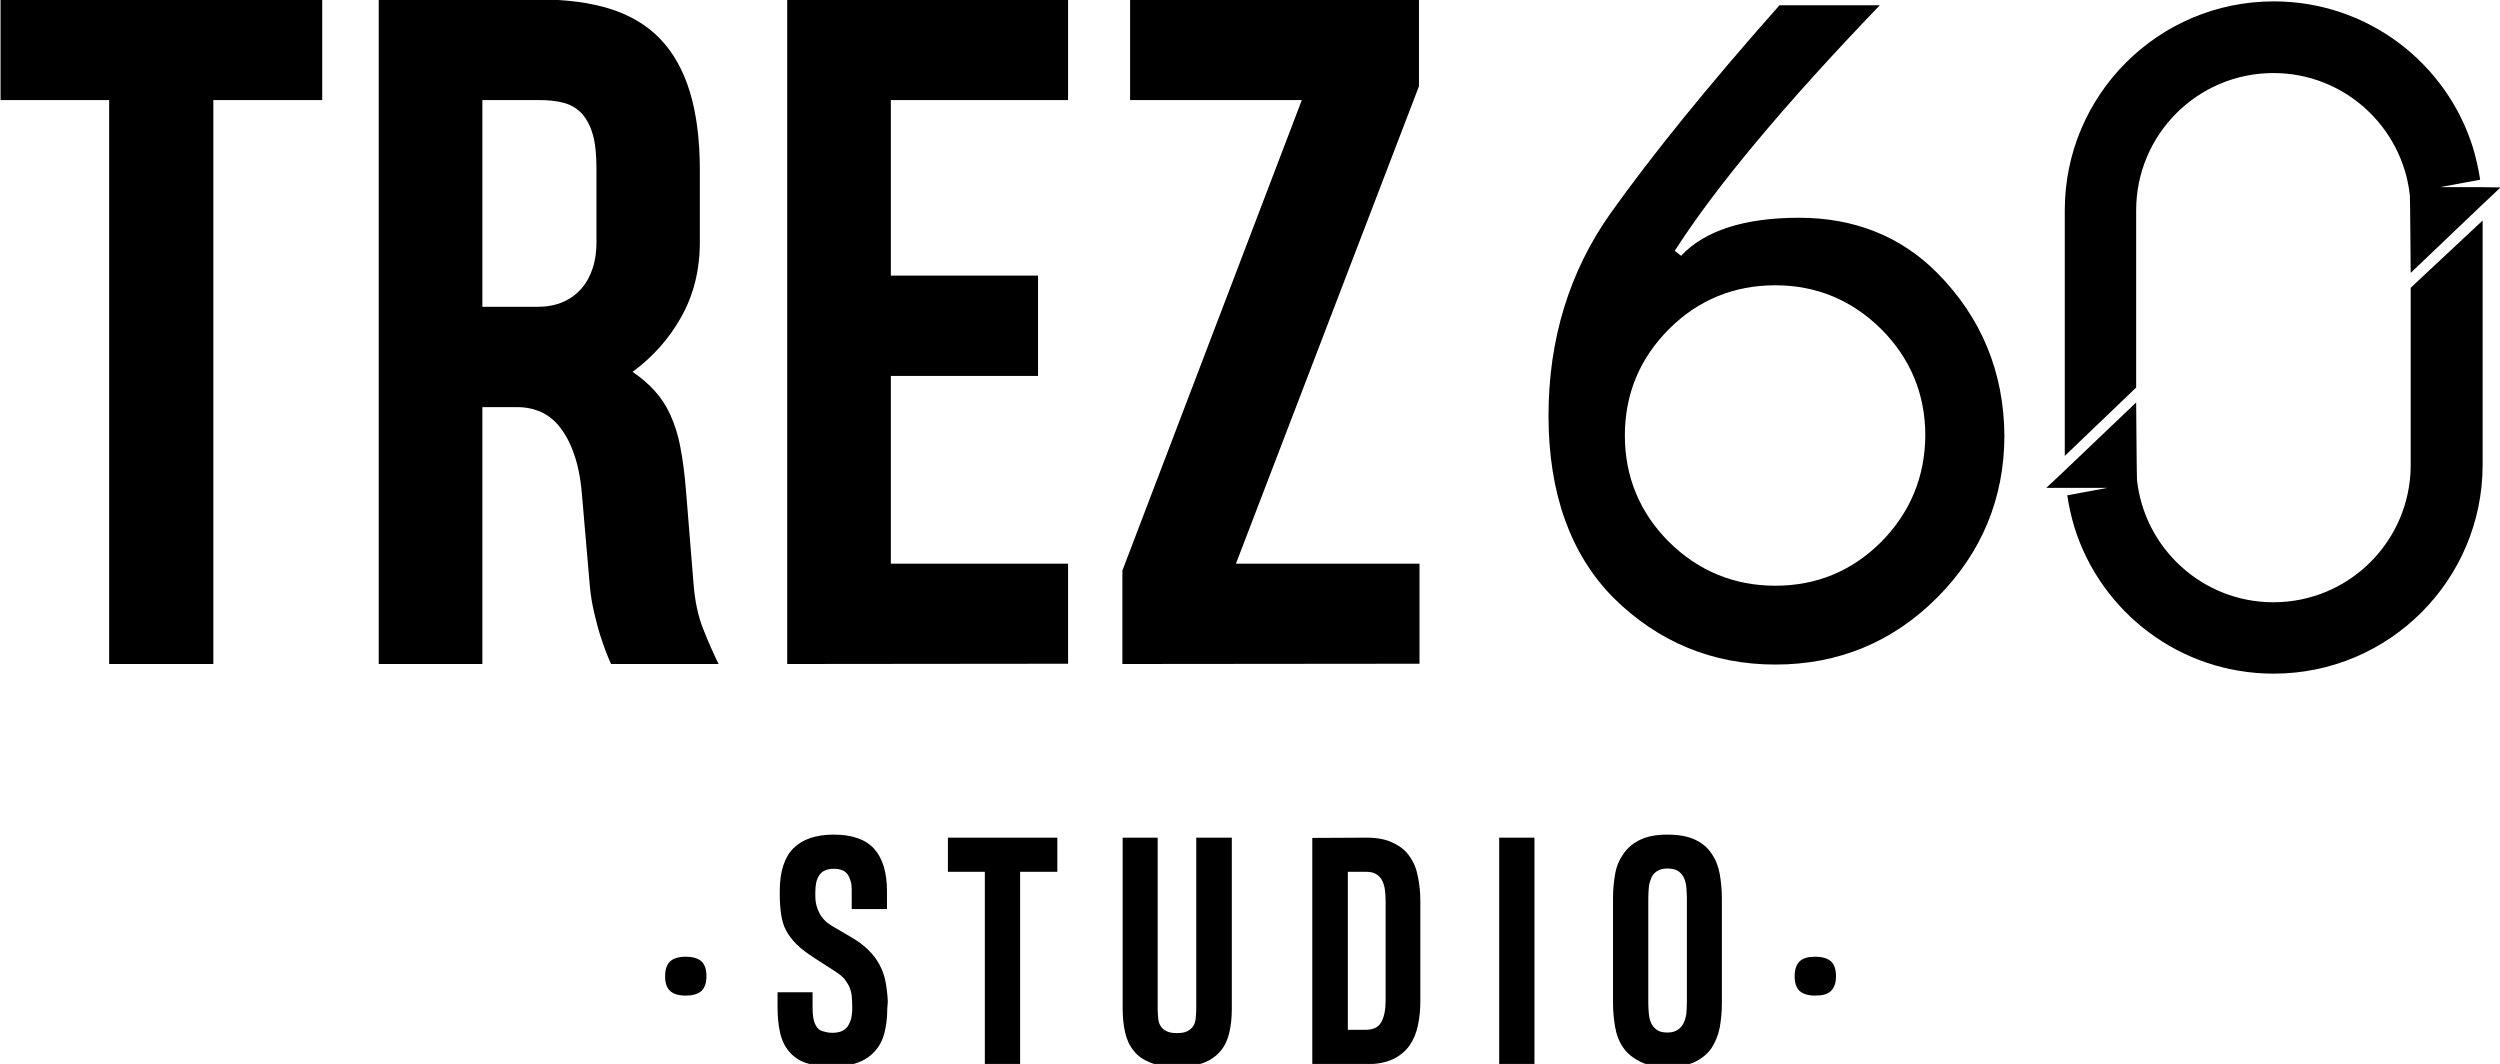 <?xml version="1.0" encoding="utf-8"?>
<!-- Generator: Adobe Illustrator 24.2.3, SVG Export Plug-In . SVG Version: 6.00 Build 0)  -->
<svg version="1.1" id="Capa_1" xmlns="http://www.w3.org/2000/svg" xmlns:xlink="http://www.w3.org/1999/xlink" x="0px" y="0px"
	 viewBox="0 0 907 386" style="enable-background:new 0 0 907 386;" xml:space="preserve">
<g>
	<g>
		<g>
			<path d="M77.4,36.3v204.6H39.6V36.3H0.2V-0.2h116.7v36.5H77.4L77.4,36.3z"/>
			<path d="M137.4,240.9V-0.2h58c9.9,0,18.6,1.1,25.9,3.4s13.4,5.9,18.2,10.9s8.4,11.4,10.8,19.3s3.6,17.3,3.6,28.4v26
				c0,10.3-2.3,19.3-6.8,27.3s-10.4,14.5-17.6,19.8c3.2,2.2,5.9,4.5,8.1,7c2.2,2.4,4.1,5.3,5.6,8.6s2.8,7.2,3.6,11.6
				c0.9,4.5,1.6,9.9,2.1,16.2l2.7,33.3c0.5,6.6,1.7,12.1,3.6,16.8c1.8,4.6,3.7,8.8,5.5,12.5h-39c-0.4-0.9-1-2.2-1.7-4
				c-0.7-1.9-1.5-4-2.3-6.6c-0.8-2.5-1.5-5.3-2.2-8.3s-1.2-6.1-1.5-9.3l-2.9-33.6c-0.5-6-1.6-11.1-3.1-15.1
				c-1.5-4.1-3.4-7.3-5.5-9.8c-2.1-2.4-4.5-4.1-7.1-5.1s-5.1-1.4-7.7-1.4H175v93.2H137.4L137.4,240.9z M216.4,61.3
				c0-5.1-0.4-9.2-1.3-12.4c-0.9-3.2-2.3-5.8-4-7.7c-1.8-1.9-4-3.2-6.6-3.9s-5.6-1-9.1-1H175v75h20c3.6,0,6.7-0.6,9.4-1.8
				c2.7-1.2,4.9-2.9,6.7-5s3.1-4.6,4-7.4s1.3-5.9,1.3-9.2V61.3L216.4,61.3z"/>
			<path d="M285.6,240.9V-0.2h101.9v36.5h-64.3V100h53.4v36.4h-53.4v68.1h64.3v36.3L285.6,240.9L285.6,240.9z"/>
			<path d="M407.2,240.9V207l65.1-170.7H410V-0.2h104.8v31.5l-66.4,173.2H515v36.3L407.2,240.9L407.2,240.9z"/>
		</g>
		<path d="M702.8,99c-13.2-13.3-30.1-20-50.1-20c-19.9,0-34.3,4.7-42.8,13.8l-2.3-1.8c14.7-23,39.7-53,74.4-89.1h-36.4
			c-25.7,29-46.3,54.4-61.3,75.5c-14.9,21-22.5,45.7-22.5,73.4v0.4c0.1,27.9,8,49.9,23.5,65.6c16.2,16.1,36,24.3,58.8,24.3
			c22.9,0,42.7-8.2,58.8-24.4s24.3-36,24.3-58.8C727,135.1,718.9,115.2,702.8,99z M682.5,196.6c-10.6,10.6-23.5,15.9-38.4,15.9
			c-15,0-28-5.4-38.6-15.9c-10.6-10.6-16-23.6-16-38.6s5.4-28,16-38.6s23.6-15.9,38.6-15.9c14.9,0,27.8,5.4,38.4,15.9
			c10.6,10.6,16,23.6,16,38.6C698.4,173,693,186,682.5,196.6z"/>
		<g>
			<path d="M900.2,67.9L900.2,67.9h-15l14.6-2.7c-0.6-4-1.5-7.9-2.6-11.6c-9.6-30.8-38.3-53.1-72.3-53.1
				c-41.8,0-75.8,33.9-75.8,75.8v89.1l25.9-24.8V76.3c0-27.5,22.3-49.8,49.8-49.8c25.7,0,46.8,19.5,49.5,44.4
				c0.1,0.6,0.3,28.1,0.3,28.1l25.8-24.6l6.8-6.4L900.2,67.9L900.2,67.9z"/>
			<path d="M874.6,104.4v64.3c0,27.5-22.3,49.8-49.8,49.8c-25.7,0-46.8-19.5-49.5-44.4c-0.1-0.6-0.3-28.1-0.3-28.1l-25.8,24.6
				l-6.8,6.4h5.4h1.8h15l-14.6,2.7c0.6,4,1.5,7.9,2.6,11.6c9.6,30.8,38.3,53.1,72.3,53.1c41.8,0,75.8-33.9,75.8-75.8V80L874.6,104.4
				z"/>
		</g>
	</g>
	<g>
		<path d="M241.3,354.2c0-2.5,0.6-4.2,1.8-5.4c1.2-1.1,3.1-1.7,5.6-1.7c2.7,0,4.6,0.6,5.8,1.7s1.8,2.9,1.8,5.4
			c0,2.4-0.6,4.1-1.8,5.3c-1.2,1.1-3.1,1.7-5.8,1.7c-2.6,0-4.4-0.6-5.6-1.7S241.3,356.6,241.3,354.2z"/>
		<path d="M321.9,366c0,3.4-0.4,6.4-1.1,9s-1.9,4.8-3.6,6.6s-3.7,3.1-6.2,4s-5.5,1.4-9,1.4c-3.9,0-7.1-0.5-9.7-1.4s-4.6-2.4-6.1-4.2
			c-1.5-1.8-2.6-4.1-3.2-6.8c-0.6-2.7-0.9-5.7-0.9-9.1V360h12.7v5.5c0,1.5,0.1,2.9,0.3,4c0.2,1.1,0.6,2.1,1.1,2.9s1.2,1.4,2.2,1.7
			s2.1,0.6,3.5,0.6s2.6-0.2,3.5-0.6s1.6-1,2.2-1.8c0.5-0.8,0.9-1.7,1.2-2.7c0.2-1.1,0.4-2.2,0.4-3.5v-0.6c0-1.5-0.1-2.9-0.2-4.2
			s-0.5-2.4-0.9-3.4c-0.5-1-1.1-1.9-1.8-2.8c-0.8-0.9-1.8-1.7-3-2.5l-7.8-5c-2.7-1.8-4.9-3.4-6.5-5s-2.9-3.3-3.8-5s-1.5-3.7-1.8-5.8
			s-0.5-4.5-0.5-7.1v-1.5c0-7,1.7-12.2,5-15.5c3.4-3.3,8.2-4.9,14.6-4.9c6.6,0,11.5,1.7,14.6,5.1s4.7,8.6,4.7,15.4v6.5H309v-7.2
			c0-1.1-0.1-2.1-0.4-3s-0.6-1.7-1.1-2.4c-0.5-0.7-1.2-1.2-2-1.5c-0.9-0.4-1.9-0.5-3-0.5c-1.3,0-2.3,0.2-3.2,0.6
			c-0.9,0.4-1.6,1-2.1,1.8s-0.9,1.7-1.1,2.7s-0.3,2.2-0.3,3.4v1.6c0,2.1,0.5,4.1,1.5,6s2.5,3.4,4.5,4.6l7,4.1
			c2.6,1.5,4.7,3.1,6.4,4.8s3,3.5,4,5.4s1.7,4,2.1,6.1c0.4,2.2,0.7,4.6,0.8,7.1L321.9,366L321.9,366z"/>
		<path d="M370.1,316.3V386h-12.8v-69.7h-13.4v-12.4h39.7v12.4H370.1z"/>
		<path d="M446.9,303.9V366c0,3.2-0.3,6-0.9,8.6s-1.6,4.8-3.1,6.6c-1.5,1.8-3.5,3.3-6,4.3s-5.8,1.5-9.8,1.5s-7.3-0.5-9.8-1.5
			s-4.6-2.4-6-4.3c-1.5-1.8-2.5-4-3.1-6.6s-0.9-5.5-0.9-8.6v-62.1H420v62c0,1.3,0.1,2.5,0.2,3.6s0.4,2,0.9,2.8s1.2,1.4,2.1,1.8
			c0.9,0.5,2.2,0.7,3.8,0.7s2.9-0.2,3.8-0.7s1.6-1.1,2.1-1.8c0.5-0.8,0.8-1.7,0.9-2.8c0.1-1.1,0.2-2.3,0.2-3.6v-62H446.9z"/>
		<path d="M495.7,303.9c3.9,0,7.2,0.6,9.7,1.9c2.6,1.2,4.6,2.8,6,4.9c1.5,2.1,2.5,4.5,3,7.3c0.6,2.8,0.9,5.7,0.9,8.9v36.3
			c0,3.2-0.3,6.1-0.9,8.9c-0.6,2.8-1.6,5.2-3.1,7.3c-1.5,2.1-3.5,3.7-6,4.9c-2.6,1.2-5.8,1.8-9.8,1.8h-19.4V304L495.7,303.9
			L495.7,303.9z M495.9,373.6c2.6-0.1,4.3-1,5.3-2.9s1.5-4.4,1.5-7.7v-36.2c0-1.6-0.1-3-0.3-4.3c-0.2-1.3-0.6-2.4-1.1-3.3
			s-1.2-1.6-2.1-2.1s-1.9-0.8-3.2-0.8h-7v57.3H495.9L495.9,373.6z"/>
		<path d="M543.9,386v-82.1h12.8V386H543.9L543.9,386z"/>
		<path d="M604.9,302.8C604.9,302.8,605,302.8,604.9,302.8c4.1,0,7.4,0.6,10,1.8s4.6,2.9,6,5c1.5,2.1,2.5,4.6,3,7.4s0.8,5.8,0.8,8.9
			V364c0,3.1-0.3,6.1-0.8,8.9c-0.6,2.8-1.6,5.3-3,7.4c-1.5,2.1-3.5,3.8-6.1,5s-5.9,1.8-9.8,1.8l0,0l0,0c-4,0-7.3-0.6-9.9-1.9
			s-4.6-2.9-6.1-5s-2.5-4.6-3-7.4s-0.8-5.8-0.8-8.9v-38.1c0-3.1,0.3-6.1,0.8-8.9s1.6-5.2,3.1-7.3c1.5-2.1,3.5-3.8,6.1-5
			S600.9,302.8,604.9,302.8L604.9,302.8z M604.9,374.6L604.9,374.6h0.2c1.5,0,2.7-0.4,3.6-1s1.6-1.4,2.1-2.4s0.8-2.1,1-3.4
			c0.1-1.3,0.2-2.6,0.2-4v-38c0-1.3-0.1-2.6-0.2-3.9c-0.1-1.3-0.4-2.4-0.9-3.5c-0.5-1-1.2-1.8-2.1-2.4c-0.9-0.6-2.2-0.9-3.8-0.9
			c-0.1,0-0.2,0-0.3,0c-1.5,0-2.7,0.4-3.6,1c-0.9,0.6-1.6,1.4-2,2.4s-0.8,2.1-0.9,3.4c-0.1,1.3-0.2,2.6-0.2,4v38
			c0,1.3,0.1,2.6,0.2,3.9c0.1,1.3,0.4,2.4,0.9,3.5c0.5,1,1.2,1.8,2.1,2.4C602,374.3,603.3,374.6,604.9,374.6z"/>
		<path d="M651.1,354.2c0-2.5,0.6-4.2,1.8-5.4s3.1-1.7,5.6-1.7c2.7,0,4.6,0.6,5.8,1.7s1.8,2.9,1.8,5.4c0,2.4-0.6,4.1-1.8,5.3
			s-3.1,1.7-5.8,1.7c-2.5,0-4.4-0.6-5.6-1.7S651.1,356.6,651.1,354.2z"/>
	</g>
</g>
</svg>
